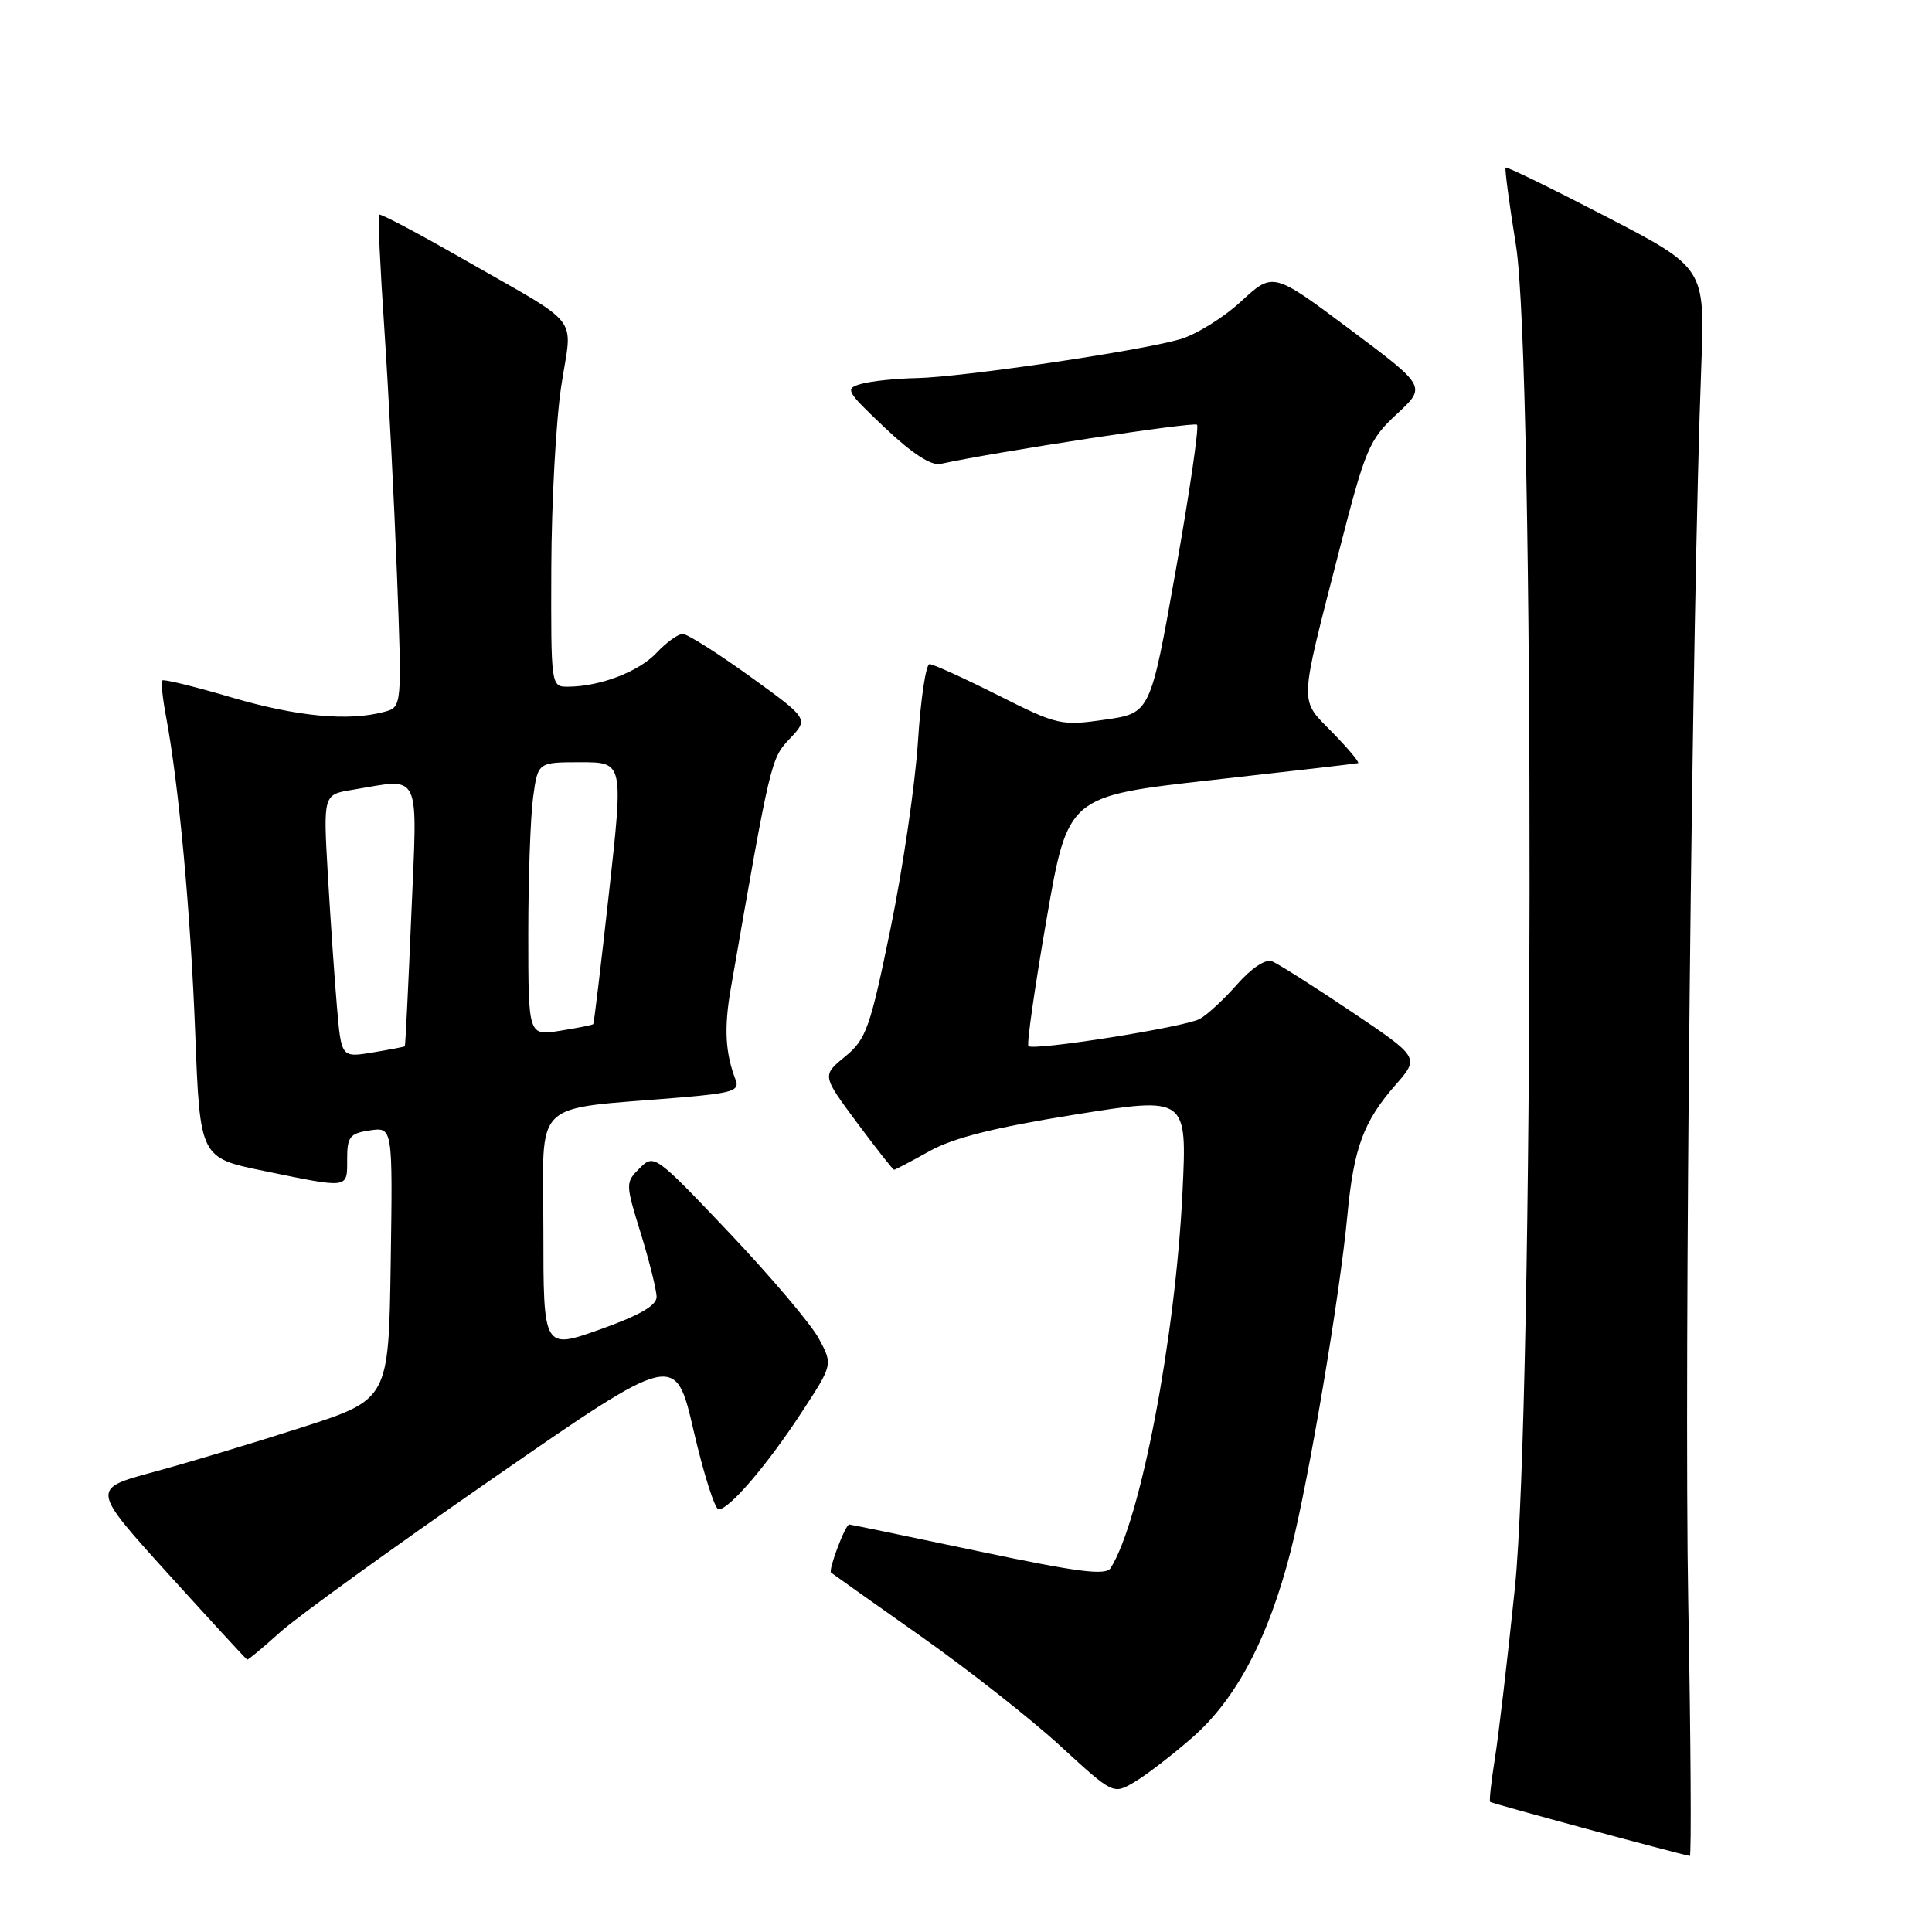 <?xml version="1.0" encoding="UTF-8" standalone="no"?>
<!DOCTYPE svg PUBLIC "-//W3C//DTD SVG 1.1//EN" "http://www.w3.org/Graphics/SVG/1.1/DTD/svg11.dtd" >
<svg xmlns="http://www.w3.org/2000/svg" xmlns:xlink="http://www.w3.org/1999/xlink" version="1.1" viewBox="0 0 256 256">
 <g >
 <path fill="currentColor"
d=" M 223.70 212.25 C 223.14 181.54 224.21 80.31 225.43 48.50 C 225.92 35.50 225.92 35.50 212.83 28.71 C 205.64 24.98 199.64 22.05 199.50 22.21 C 199.37 22.37 199.98 27.00 200.87 32.50 C 203.36 47.92 203.24 186.02 200.72 210.50 C 199.75 219.85 198.57 229.97 198.08 233.00 C 197.60 236.03 197.31 238.62 197.45 238.76 C 197.63 238.96 222.05 245.57 223.91 245.92 C 224.13 245.97 224.04 230.81 223.70 212.25 Z  M 158.00 230.22 C 163.82 225.13 168.09 217.02 171.03 205.50 C 173.41 196.14 177.53 171.76 178.54 161.00 C 179.38 152.08 180.68 148.58 184.93 143.74 C 188.10 140.12 188.10 140.12 179.03 134.02 C 174.04 130.67 169.32 127.67 168.53 127.37 C 167.67 127.05 165.81 128.29 163.91 130.45 C 162.16 132.44 159.93 134.50 158.96 135.02 C 156.92 136.11 136.93 139.27 136.27 138.61 C 136.03 138.36 137.11 130.82 138.67 121.83 C 141.50 105.50 141.50 105.50 160.50 103.37 C 170.95 102.20 179.70 101.19 179.95 101.12 C 180.20 101.05 178.68 99.24 176.58 97.08 C 172.12 92.52 172.07 93.93 177.44 73.00 C 180.93 59.42 181.41 58.27 185.09 54.86 C 189.01 51.22 189.01 51.22 178.85 43.63 C 168.69 36.03 168.69 36.03 164.45 39.94 C 162.12 42.09 158.47 44.35 156.35 44.96 C 150.97 46.52 127.52 49.97 121.50 50.10 C 118.75 50.15 115.44 50.50 114.15 50.86 C 111.91 51.49 112.05 51.75 117.27 56.70 C 120.87 60.10 123.39 61.74 124.63 61.47 C 132.00 59.86 158.19 55.86 158.61 56.28 C 158.90 56.56 157.62 65.28 155.78 75.65 C 152.43 94.50 152.43 94.50 146.41 95.36 C 140.60 96.20 140.13 96.09 132.22 92.11 C 127.72 89.85 123.65 88.00 123.17 88.00 C 122.69 88.00 121.99 92.63 121.63 98.30 C 121.26 103.96 119.63 115.10 118.00 123.05 C 115.28 136.29 114.77 137.71 111.97 140.01 C 108.92 142.51 108.92 142.51 113.56 148.76 C 116.11 152.19 118.32 155.00 118.47 155.00 C 118.62 155.00 120.73 153.89 123.15 152.54 C 126.31 150.77 131.76 149.40 142.42 147.69 C 157.29 145.31 157.29 145.31 156.69 157.91 C 155.76 177.24 151.12 201.54 147.16 207.78 C 146.51 208.80 142.83 208.32 129.58 205.53 C 120.36 203.59 112.69 202.00 112.53 202.00 C 112.01 202.00 109.72 208.06 110.12 208.38 C 110.33 208.55 115.67 212.34 122.00 216.80 C 128.32 221.26 136.65 227.81 140.50 231.35 C 147.50 237.78 147.50 237.78 150.29 236.15 C 151.83 235.25 155.30 232.58 158.00 230.22 Z  M 37.10 216.29 C 39.36 214.25 52.08 205.06 65.36 195.86 C 89.50 179.15 89.50 179.15 91.91 189.58 C 93.24 195.31 94.73 200.00 95.22 200.00 C 96.63 200.00 101.69 194.08 106.21 187.16 C 110.36 180.82 110.36 180.82 108.50 177.37 C 107.48 175.47 102.15 169.18 96.67 163.39 C 86.81 153.00 86.67 152.89 84.76 154.79 C 82.86 156.70 82.86 156.81 84.92 163.47 C 86.06 167.18 87.00 170.95 87.00 171.86 C 86.99 173.00 84.70 174.31 79.50 176.16 C 72.00 178.82 72.00 178.82 72.00 163.03 C 72.00 145.25 70.06 147.12 90.31 145.41 C 96.97 144.85 98.03 144.51 97.49 143.13 C 96.10 139.53 95.92 136.24 96.83 131.00 C 102.12 100.62 102.14 100.53 104.66 97.87 C 107.15 95.24 107.15 95.24 99.36 89.62 C 95.07 86.53 91.07 84.00 90.46 84.00 C 89.85 84.00 88.29 85.13 87.00 86.50 C 84.65 89.01 79.47 90.98 75.25 90.99 C 73.01 91.00 73.00 90.93 73.05 75.25 C 73.08 66.59 73.67 55.74 74.37 51.15 C 75.82 41.47 77.47 43.56 61.02 34.13 C 55.26 30.83 50.40 28.27 50.23 28.44 C 50.06 28.61 50.37 35.44 50.93 43.62 C 51.48 51.80 52.23 66.42 52.60 76.10 C 53.27 93.70 53.27 93.70 50.89 94.33 C 46.15 95.60 39.33 94.95 30.68 92.41 C 25.83 90.98 21.70 89.97 21.51 90.16 C 21.32 90.35 21.54 92.53 22.01 95.00 C 23.72 104.16 25.26 120.96 25.87 136.96 C 26.50 153.42 26.50 153.42 35.00 155.16 C 46.34 157.49 46.00 157.54 46.00 153.61 C 46.00 150.61 46.34 150.18 49.02 149.78 C 52.04 149.34 52.04 149.34 51.77 167.39 C 51.50 185.43 51.50 185.43 40.00 189.14 C 33.67 191.18 24.81 193.84 20.29 195.06 C 12.09 197.28 12.09 197.28 22.29 208.55 C 27.91 214.74 32.61 219.86 32.75 219.91 C 32.88 219.96 34.84 218.33 37.10 216.29 Z  M 44.64 133.32 C 44.32 129.57 43.78 121.73 43.44 115.89 C 42.83 105.29 42.83 105.29 46.66 104.66 C 55.95 103.12 55.32 101.80 54.50 121.25 C 54.10 130.74 53.72 138.56 53.64 138.64 C 53.56 138.71 51.64 139.08 49.36 139.46 C 45.22 140.14 45.22 140.14 44.64 133.32 Z  M 70.00 123.77 C 70.00 116.35 70.29 108.19 70.64 105.64 C 71.27 101.00 71.27 101.00 76.94 101.00 C 82.61 101.00 82.61 101.00 80.70 118.25 C 79.65 127.74 78.71 135.59 78.61 135.70 C 78.51 135.82 76.53 136.21 74.21 136.58 C 70.00 137.26 70.00 137.26 70.00 123.77 Z "/>
</g>
</svg>